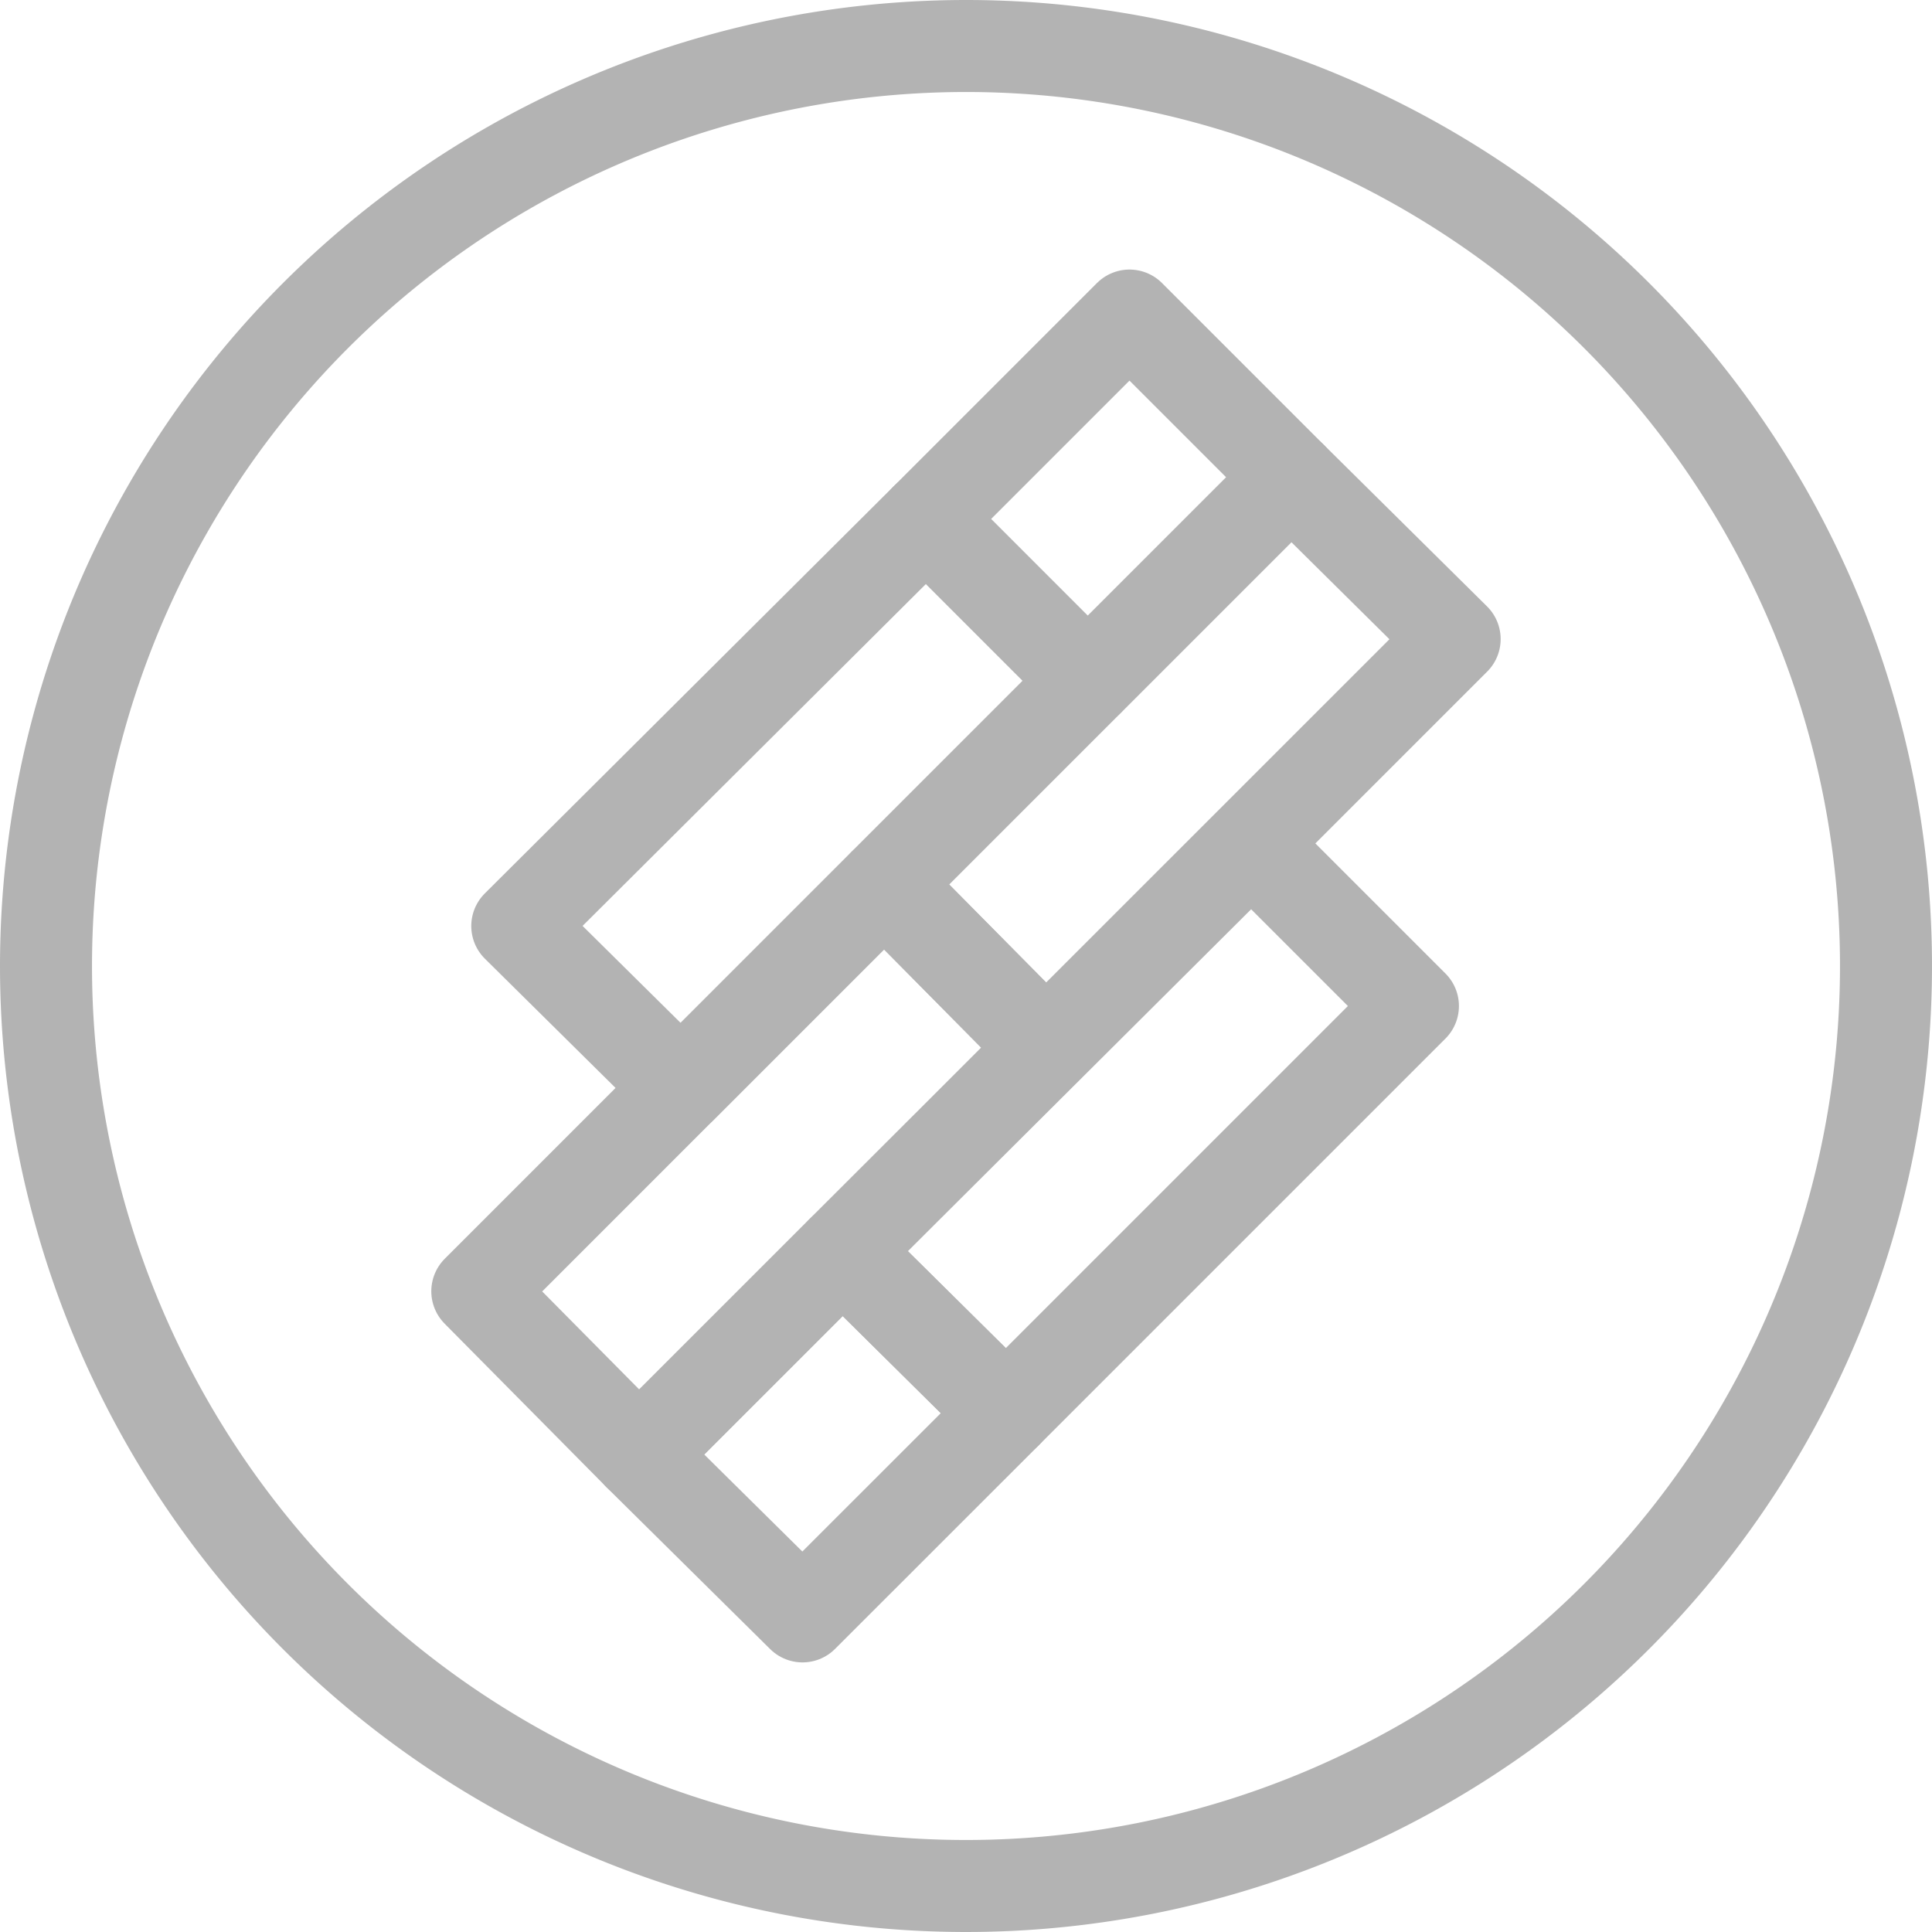 <svg xmlns="http://www.w3.org/2000/svg" viewBox="0 0 42 42">
  <defs>
    <style>
      .cls-1 {
        fill: none;
        stroke: #b3b3b3;
        stroke-linecap: round;
        stroke-linejoin: round;
        stroke-miterlimit: 10;
        stroke-width: 2px;
      }
    </style>
  </defs>
  <g id="Page_1" data-name="Page 1" transform="translate(1 1)">
    <path id="Stroke_1" data-name="Stroke 1" class="cls-1" d="M20,0A20,20,0,1,1,0,20,20.007,20.007,0,0,1,20,0Z"/>
    <path id="Stroke_3" data-name="Stroke 3" class="cls-1" d="M8.885,0,12.4,3.517,3.554,12.363,0,8.848Z" transform="translate(10.245 10.283)"/>
    <path id="Stroke_5" data-name="Stroke 5" class="cls-1" d="M8.847,0l3.516,3.555L3.516,12.4,0,8.848Z" transform="translate(9.376 18.223)"/>
    <path id="Stroke_7" data-name="Stroke 7" class="cls-1" d="M8.847,0,12.4,3.517,3.516,12.4,0,8.847Z" transform="translate(18.223 9.376)"/>
    <path id="Stroke_9" data-name="Stroke 9" class="cls-1" d="M4.423,0,7.939,3.516,3.516,7.939,0,4.423Z" transform="translate(19.131 5.86)"/>
    <path id="Stroke_11" data-name="Stroke 11" class="cls-1" d="M8.884,0,12.4,3.516,3.553,12.363,0,8.847Z" transform="translate(17.316 17.354)"/>
    <path id="Stroke_13" data-name="Stroke 13" class="cls-1" d="M4.424,0,7.978,3.517,3.554,7.939,0,4.424Z" transform="translate(12.892 26.2)"/>
  </g>
</svg>
